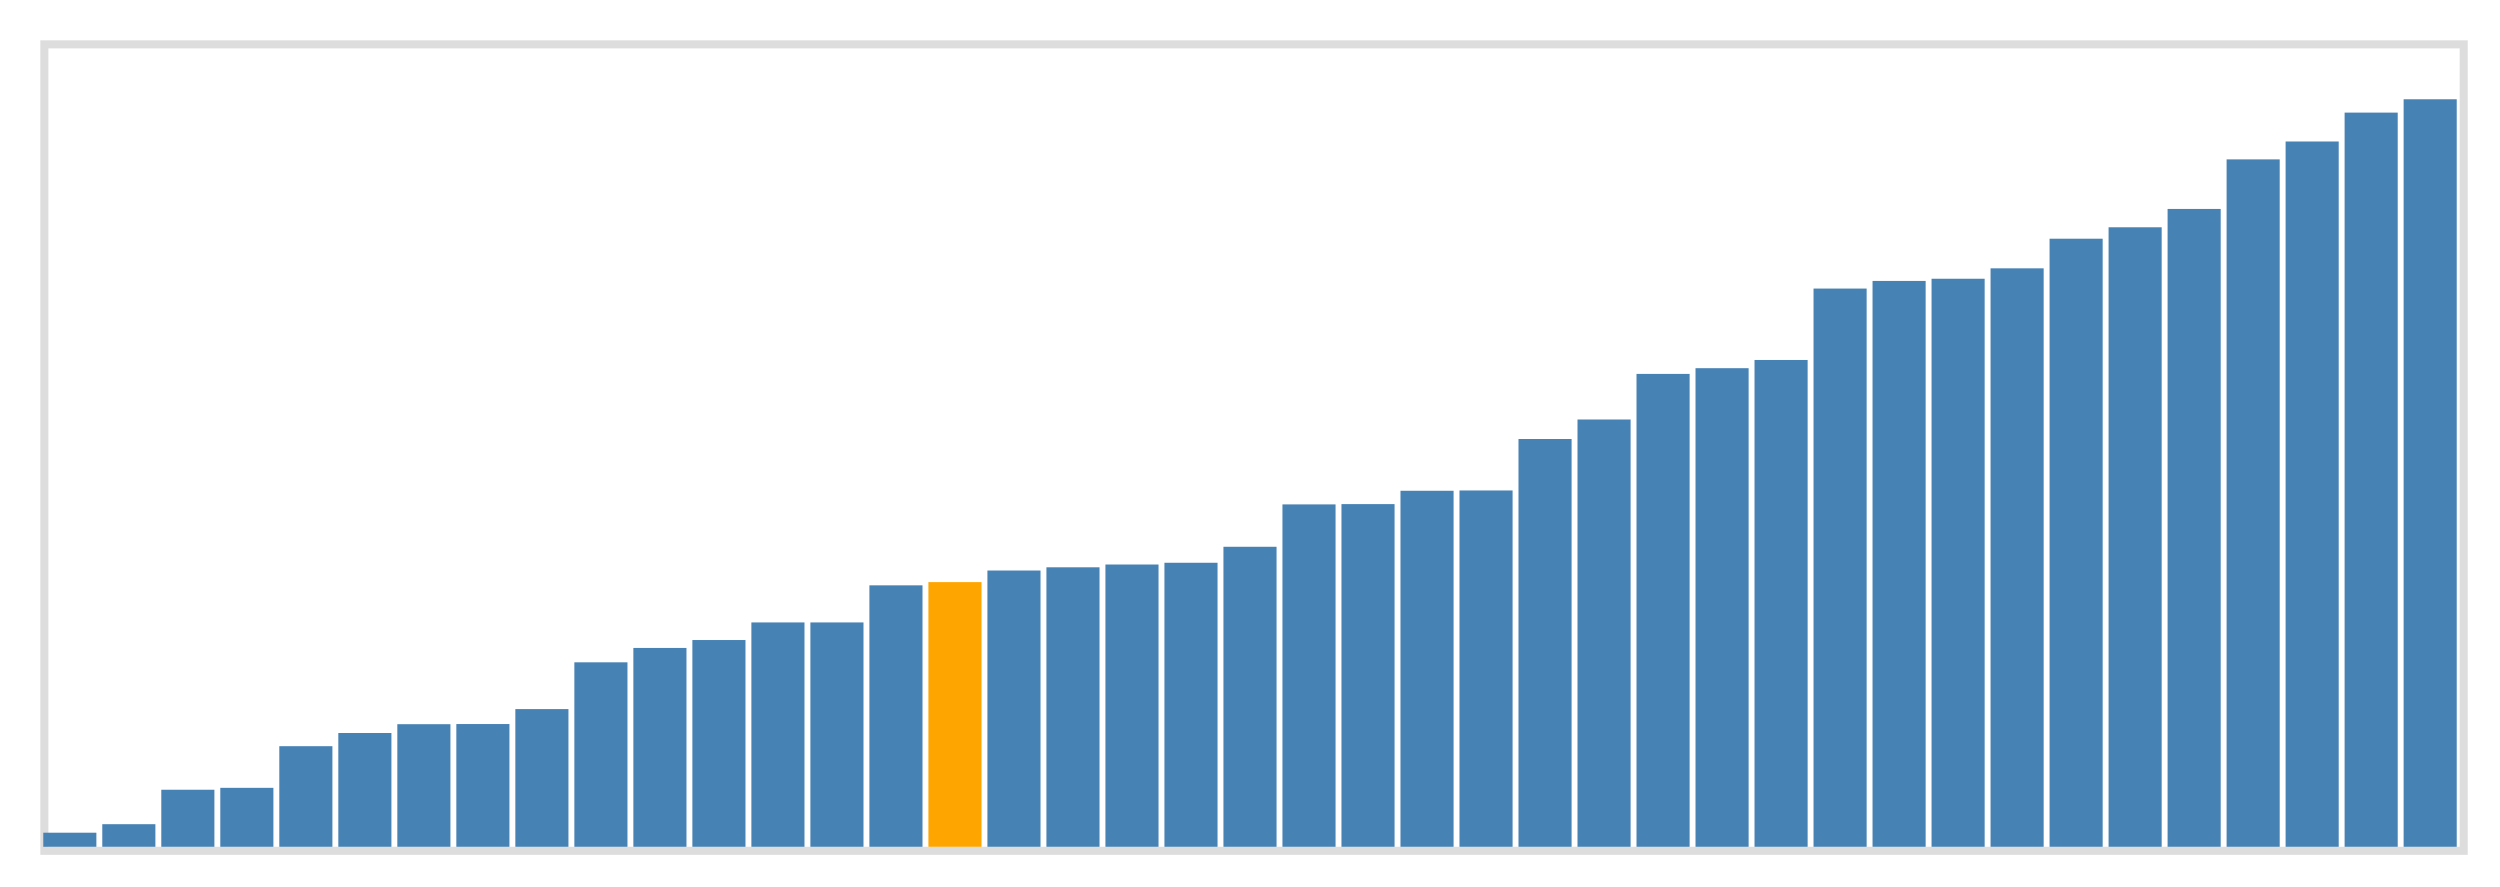 <svg class="marks" width="310" height="110" viewBox="0 0 310 110" version="1.1" xmlns="http://www.w3.org/2000/svg" xmlns:xlink="http://www.w3.org/1999/xlink"><g transform="translate(5,5)"><g class="mark-group role-frame root"><g transform="translate(0,0)"><path class="background" d="M0.5,0.5h300v100h-300Z" style="fill: none; stroke: #ddd;"></path><g><g class="mark-rect role-mark marks"><path d="M0.366,98.255h6.585v1.745h-6.585Z" style="fill: steelblue;"></path><path d="M7.683,97.2h6.585v2.8h-6.585Z" style="fill: steelblue;"></path><path d="M15,92.927h6.585v7.073h-6.585Z" style="fill: steelblue;"></path><path d="M22.317,92.691h6.585v7.309h-6.585Z" style="fill: steelblue;"></path><path d="M29.634,87.527h6.585v12.473h-6.585Z" style="fill: steelblue;"></path><path d="M36.951,85.891h6.585v14.109h-6.585Z" style="fill: steelblue;"></path><path d="M44.268,84.8h6.585v15.2h-6.585Z" style="fill: steelblue;"></path><path d="M51.585,84.782h6.585v15.218h-6.585Z" style="fill: steelblue;"></path><path d="M58.902,82.927h6.585v17.073h-6.585Z" style="fill: steelblue;"></path><path d="M66.22,77.127h6.585v22.873h-6.585Z" style="fill: steelblue;"></path><path d="M73.537,75.345h6.585v24.655h-6.585Z" style="fill: steelblue;"></path><path d="M80.854,74.364h6.585v25.636h-6.585Z" style="fill: steelblue;"></path><path d="M88.171,72.182h6.585v27.818h-6.585Z" style="fill: steelblue;"></path><path d="M95.488,72.182h6.585v27.818h-6.585Z" style="fill: steelblue;"></path><path d="M102.805,67.582h6.585v32.418h-6.585Z" style="fill: steelblue;"></path><path d="M110.122,67.182h6.585v32.818h-6.585Z" style="fill: orange;"></path><path d="M117.439,65.745h6.585v34.255h-6.585Z" style="fill: steelblue;"></path><path d="M124.756,65.345h6.585v34.655h-6.585Z" style="fill: steelblue;"></path><path d="M132.073,65h6.585v35h-6.585Z" style="fill: steelblue;"></path><path d="M139.39,64.782h6.585v35.218h-6.585Z" style="fill: steelblue;"></path><path d="M146.707,62.8h6.585v37.2h-6.585Z" style="fill: steelblue;"></path><path d="M154.024,57.545h6.585v42.455h-6.585Z" style="fill: steelblue;"></path><path d="M161.341,57.509h6.585v42.491h-6.585Z" style="fill: steelblue;"></path><path d="M168.659,55.855h6.585v44.145h-6.585Z" style="fill: steelblue;"></path><path d="M175.976,55.818h6.585v44.182h-6.585Z" style="fill: steelblue;"></path><path d="M183.293,49.436h6.585v50.564h-6.585Z" style="fill: steelblue;"></path><path d="M190.61,47.018h6.585v52.982h-6.585Z" style="fill: steelblue;"></path><path d="M197.927,41.364h6.585v58.636h-6.585Z" style="fill: steelblue;"></path><path d="M205.244,40.655h6.585v59.345h-6.585Z" style="fill: steelblue;"></path><path d="M212.561,39.636h6.585v60.364h-6.585Z" style="fill: steelblue;"></path><path d="M219.878,30.782h6.585v69.218h-6.585Z" style="fill: steelblue;"></path><path d="M227.195,29.836h6.585v70.164h-6.585Z" style="fill: steelblue;"></path><path d="M234.512,29.564h6.585v70.436h-6.585Z" style="fill: steelblue;"></path><path d="M241.829,28.273h6.585v71.727h-6.585Z" style="fill: steelblue;"></path><path d="M249.146,24.6h6.585v75.4h-6.585Z" style="fill: steelblue;"></path><path d="M256.463,23.182h6.585v76.818h-6.585Z" style="fill: steelblue;"></path><path d="M263.78,20.909h6.585v79.091h-6.585Z" style="fill: steelblue;"></path><path d="M271.098,14.764h6.585v85.236h-6.585Z" style="fill: steelblue;"></path><path d="M278.415,12.545h6.585v87.455h-6.585Z" style="fill: steelblue;"></path><path d="M285.732,8.964h6.585v91.036h-6.585Z" style="fill: steelblue;"></path><path d="M293.049,7.309h6.585v92.691h-6.585Z" style="fill: steelblue;"></path></g></g><path class="foreground" d="" style="display: none; fill: none;"></path></g></g></g></svg>